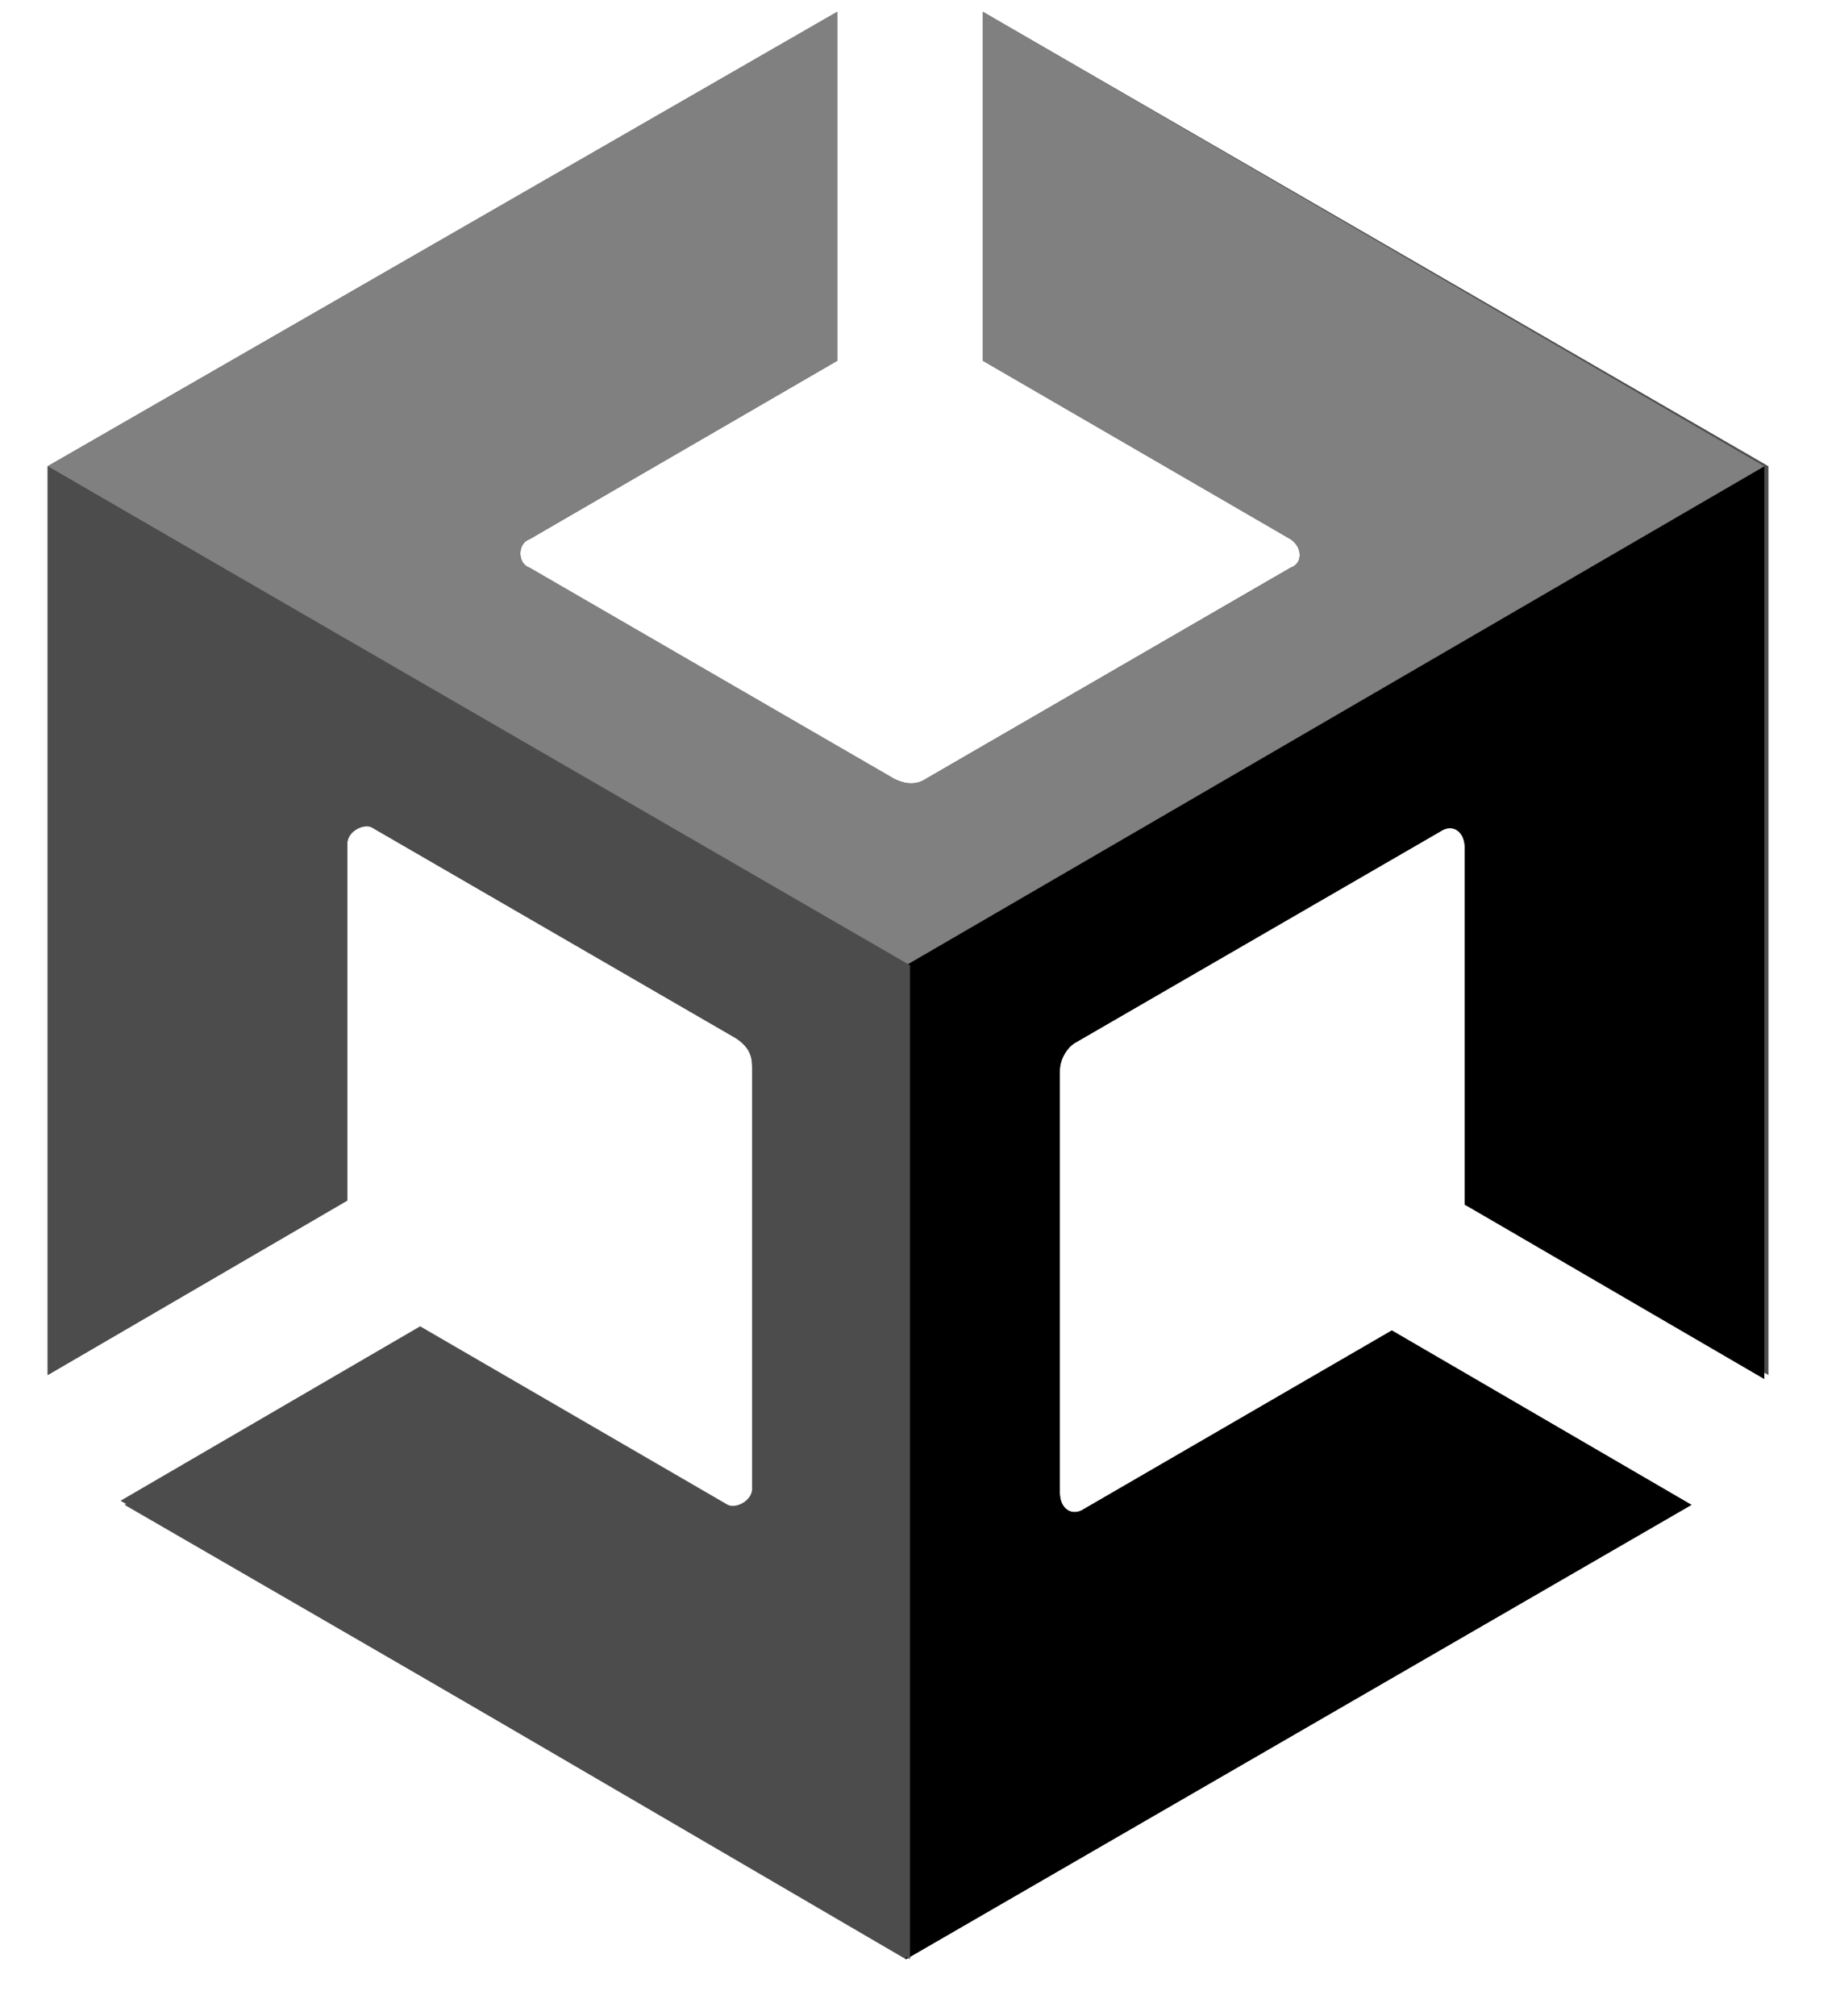 <svg width="21" height="23" viewBox="0 0 21 23" fill="none" xmlns="http://www.w3.org/2000/svg">
<path d="M20.183 15.687V5.319L11.218 0.135V4.116L14.73 6.152C14.869 6.245 14.869 6.43 14.73 6.476L10.571 8.883C10.433 8.976 10.294 8.929 10.202 8.883L6.043 6.476C5.904 6.43 5.904 6.199 6.043 6.152L9.555 4.116V0.135L0.544 5.319V15.687L3.964 13.696V9.623C3.964 9.485 4.149 9.392 4.241 9.438L8.4 11.845C8.538 11.938 8.584 12.03 8.584 12.169V16.983C8.584 17.121 8.4 17.214 8.307 17.168L4.795 15.131L1.376 17.121L10.34 22.352L19.305 17.168L15.885 15.178L12.373 17.214C12.235 17.307 12.096 17.214 12.096 17.029V12.215C12.096 12.076 12.189 11.938 12.281 11.891L16.44 9.485C16.578 9.392 16.717 9.485 16.717 9.67V13.743L20.183 15.687Z" fill="#4C4C4C"/>
<path d="M10.34 22.351L19.305 17.168L15.885 15.178L12.373 17.214C12.235 17.306 12.096 17.214 12.096 17.029V12.215C12.096 12.076 12.189 11.938 12.281 11.891L16.44 9.485C16.578 9.392 16.717 9.485 16.717 9.67V13.743L20.136 15.733V5.319L10.34 11.012V22.351Z" fill="black"/>
<path d="M11.218 0.135V4.116L14.73 6.152C14.869 6.245 14.869 6.43 14.73 6.476L10.571 8.883C10.433 8.976 10.294 8.929 10.202 8.883L6.043 6.476C5.904 6.43 5.904 6.199 6.043 6.152L9.555 4.116V0.135L0.544 5.319L10.34 11.012L20.136 5.319L11.218 0.135Z" fill="#808080"/>
<path d="M8.353 17.214L4.842 15.178L1.422 17.168L10.386 22.351V11.012L0.544 5.319V15.687L3.964 13.696V9.623C3.964 9.485 4.149 9.392 4.241 9.438L8.4 11.845C8.538 11.938 8.584 12.03 8.584 12.169V16.983C8.631 17.168 8.492 17.306 8.353 17.214Z" fill="#4C4C4C"/>
</svg>
